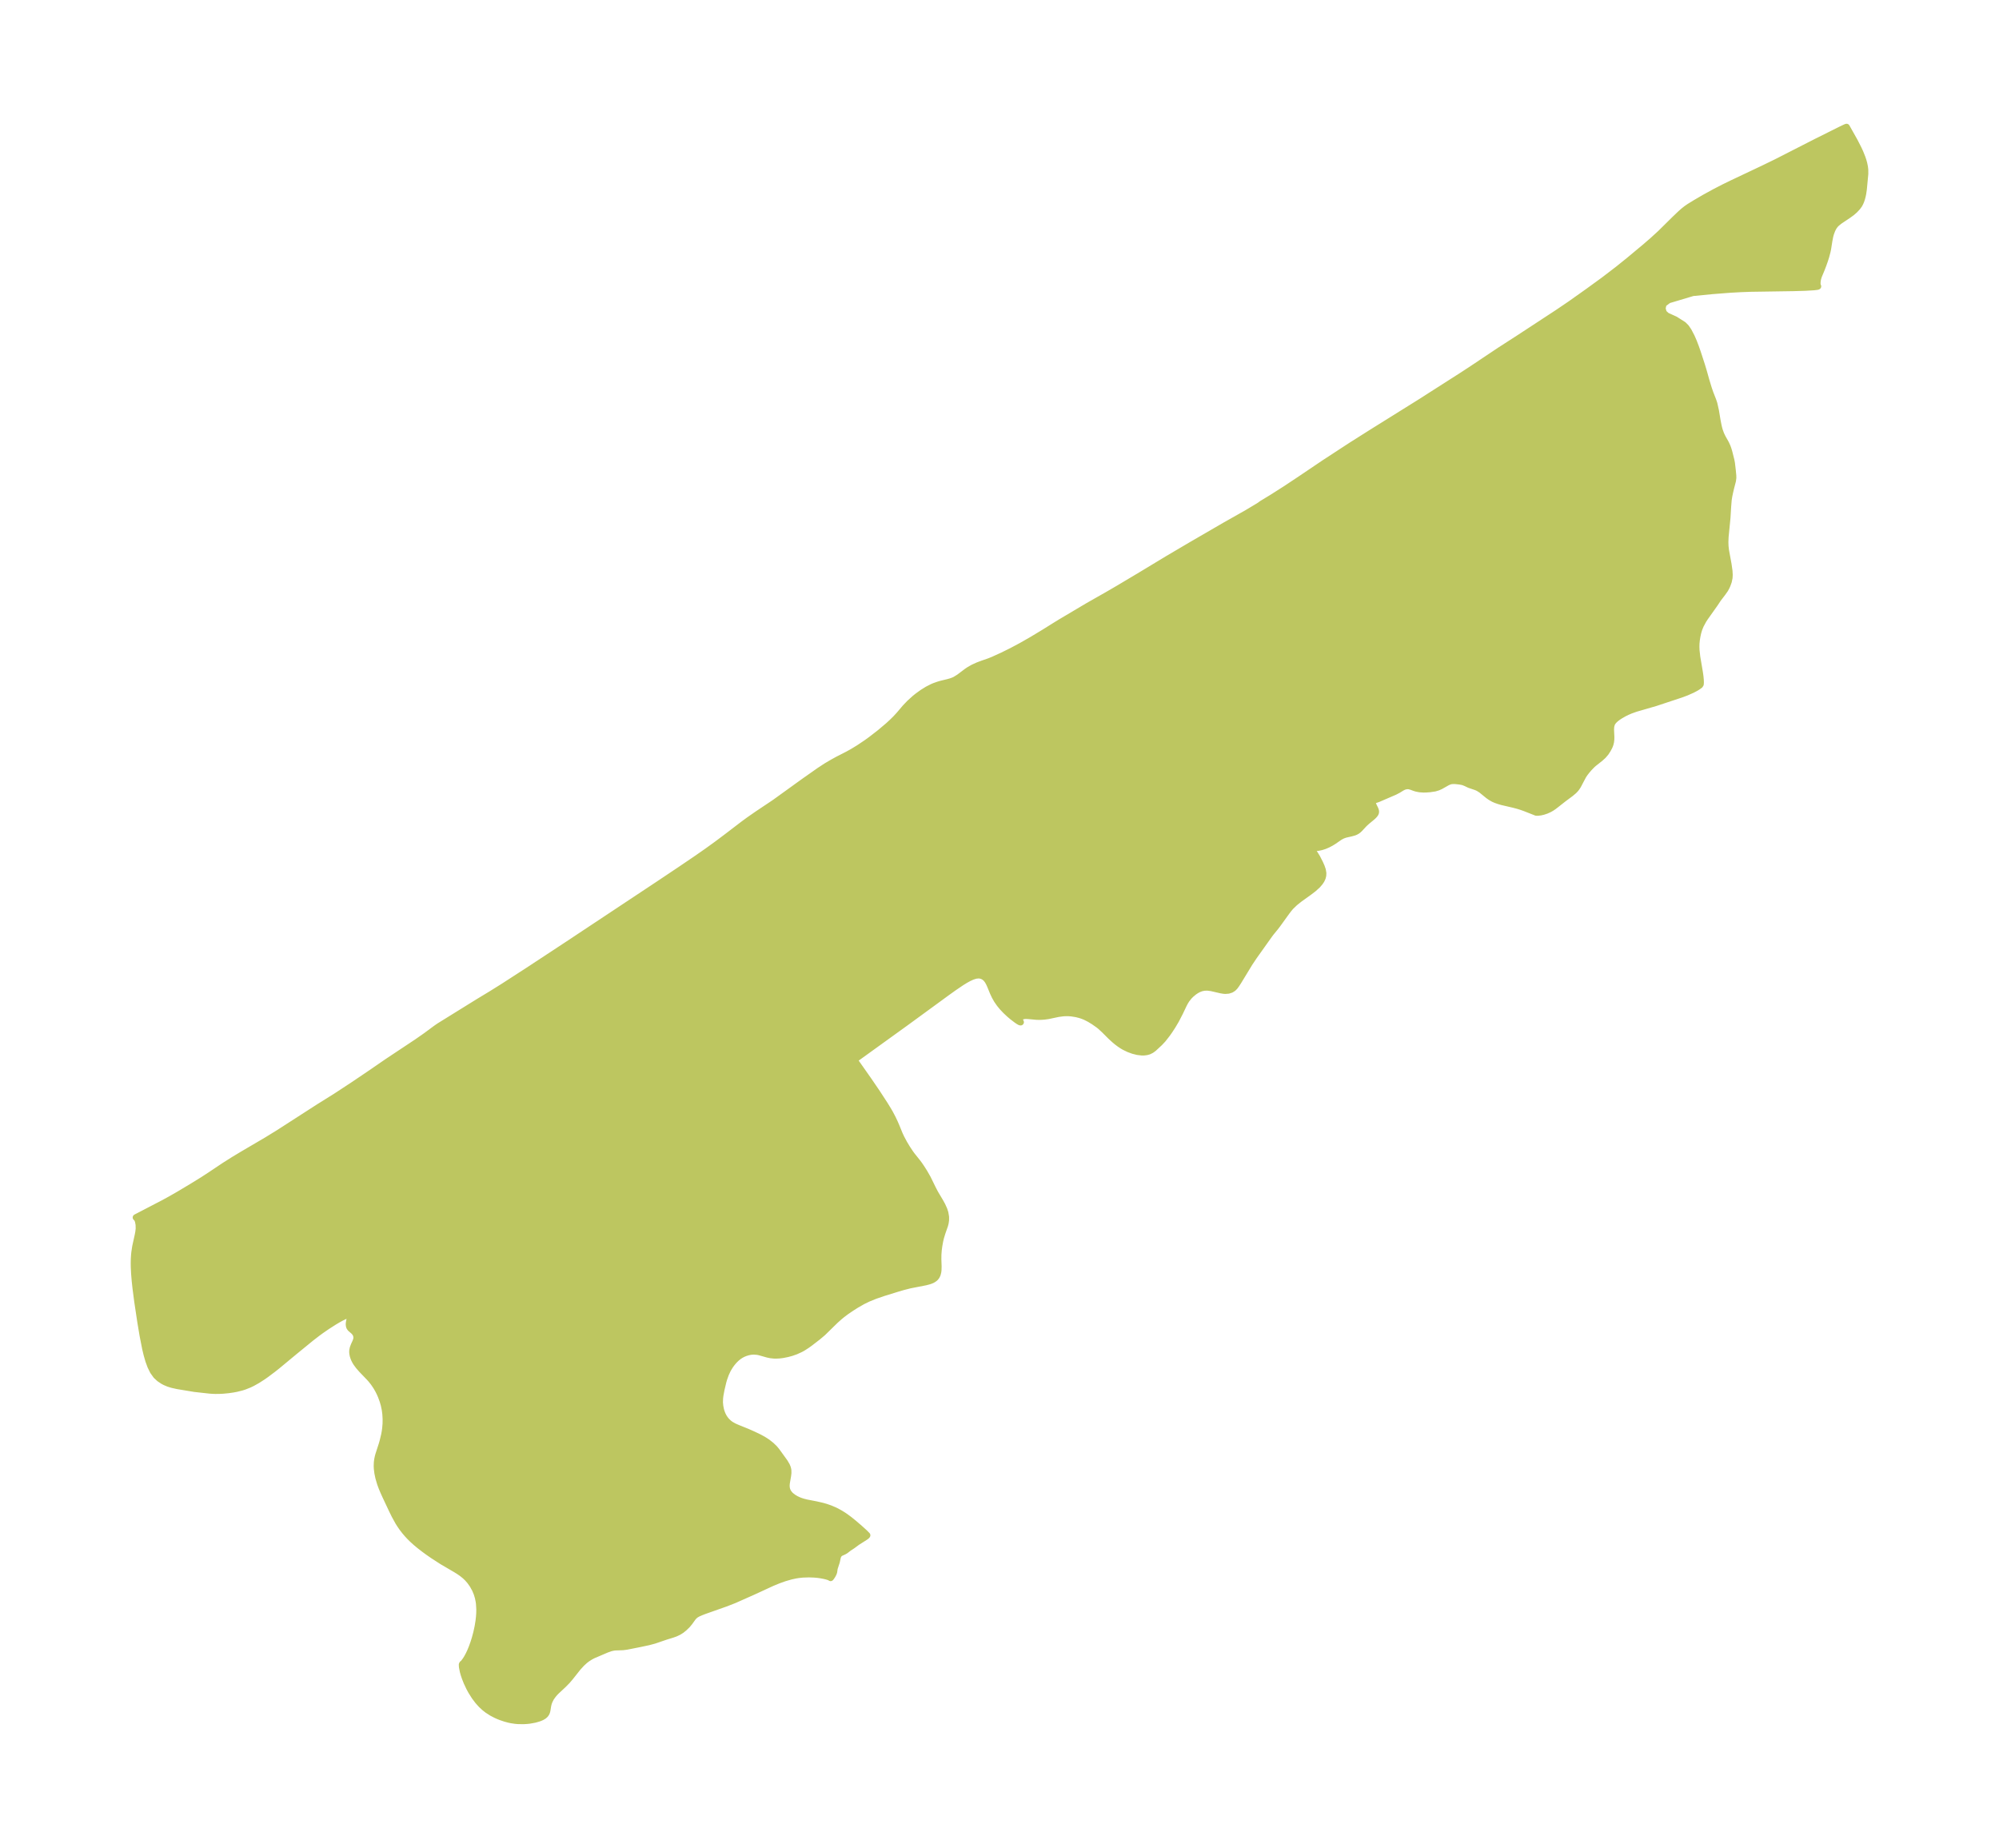 <?xml version="1.0" encoding="UTF-8"?>
<!DOCTYPE svg  PUBLIC '-//W3C//DTD SVG 1.1//EN'  'http://www.w3.org/Graphics/SVG/1.1/DTD/svg11.dtd'>
<svg width="303.44pt" height="280.51pt" version="1.1" viewBox="0 0 303.44 280.51" xmlns="http://www.w3.org/2000/svg" xmlns:xlink="http://www.w3.org/1999/xlink">
 <defs>
  <style type="text/css">*{stroke-linejoin: round; stroke-linecap: butt}</style>
 </defs>
 <g id="figure_1">
  <g id="patch_1">
   <path d="m0 280.51h303.44v-280.51h-303.44v280.51z" fill="none"/>
  </g>
  <g id="axes_1">
   <g id="PatchCollection_1">
    <defs>
     <path id="m49495b6db0" d="m240.26-162.68-0.744 1.41-0.203 0.312-0.141 0.184-0.288 0.303-0.487 0.407-1.082 0.804-1.212 0.953-0.299 0.226-0.313 0.208-0.352 0.197-0.439 0.195-0.455 0.15-0.379 0.088-0.4 0.051-0.193 0.004-0.12-0.018-0.027-0.019-1.662-0.653-0.532-0.188-0.492-0.153-0.622-0.166-1.84-0.43-0.471-0.139-0.445-0.158-0.353-0.155-0.426-0.242-0.387-0.272-1.024-0.835-0.453-0.289-0.329-0.148-1.037-0.353-0.517-0.249-0.439-0.175-0.472-0.092-0.606-0.069-0.292-0.019-0.403 0.02-0.222 0.05-0.192 0.068-0.282 0.134-0.958 0.541-0.42 0.187-0.459 0.136-0.746 0.111-0.608 0.045-0.372 0.004-0.544-0.036-0.498-0.096-0.308-0.094-0.438-0.164-0.348-0.098-0.171-0.019-0.217 0.005-0.23 0.039-0.223 0.07-0.277 0.136-0.588 0.36-0.513 0.268-2.551 1.1-0.371 0.125-0.339 0.076-0.18 0.009-0.083-0.041-0.003 0.076 0.132 0.388 0.194 0.449 0.235 0.485 0.076 0.214 0.019 0.199-0.033 0.138-0.068 0.134-0.096 0.131-0.165 0.18-0.192 0.178-0.805 0.665-0.373 0.338-0.733 0.787-0.172 0.162-0.185 0.142-0.221 0.127-0.238 0.1-0.461 0.129-0.887 0.202-0.417 0.148-0.407 0.216-0.952 0.654-0.373 0.231-0.512 0.271-0.501 0.213-0.479 0.153-0.43 0.09-0.214 0.028-0.306 0.019-0.691-0.018 0.677 1.003 0.308 0.503 0.446 0.872 0.225 0.508 0.171 0.495 0.081 0.485-0.017 0.352-0.084 0.344-0.164 0.356-0.228 0.343-0.367 0.426-0.609 0.55-0.69 0.525-1.454 1.045-0.692 0.555-0.623 0.603-0.296 0.349-0.325 0.427-1.406 1.946-0.297 0.388-0.692 0.847-0.267 0.36-2.286 3.215-0.68 1.016-1.668 2.744-0.336 0.518-0.222 0.302-0.241 0.248-0.326 0.207-0.411 0.13-0.457 0.036-0.241-0.017-0.443-0.073-1.422-0.33-0.568-0.076-0.515 0.008-0.476 0.099-0.399 0.156-0.346 0.185-0.334 0.223-0.477 0.397-0.292 0.298-0.373 0.467-0.227 0.361-0.205 0.384-0.598 1.255-0.595 1.148-0.52 0.879-0.495 0.756-0.328 0.462-0.638 0.816-0.482 0.513-0.908 0.843-0.34 0.25-0.377 0.191-0.367 0.102-0.399 0.046-0.312 0.001-0.64-0.074-0.664-0.165-0.673-0.246-0.666-0.323-0.292-0.17-0.414-0.273-0.407-0.305-0.394-0.328-0.582-0.535-0.94-0.941-0.625-0.576-0.275-0.219-0.711-0.498-0.671-0.41-0.623-0.314-0.433-0.172-0.357-0.117-0.565-0.144-0.734-0.116-0.423-0.033-0.344-0.007-0.5 0.022-0.752 0.099-1.547 0.326-0.554 0.075-0.379 0.03-0.353 0.012-0.423-0.008-1.25-0.113-0.255-0.018-0.31 0.001-0.332 0.052-0.253 0.118-0.157 0.188-0.045 0.156 0.009 0.196 0.137 0.272-0.09-0.015-0.207-0.117-0.286-0.191-0.661-0.503-0.472-0.401-0.551-0.518-0.471-0.498-0.433-0.523-0.404-0.58-0.324-0.571-0.272-0.578-0.418-1.021-0.186-0.412-0.207-0.371-0.241-0.316-0.304-0.261-0.345-0.177-0.433-0.089-0.505 0.048-0.527 0.165-0.542 0.248-0.552 0.306-0.558 0.346-1.127 0.764-1.133 0.812-6.303 4.603-7.72 5.567 2.206 3.143 1.249 1.83 1.179 1.81 0.538 0.878 0.242 0.415 0.418 0.794 0.314 0.664 0.274 0.633 0.47 1.152 0.242 0.518 0.463 0.866 0.44 0.729 0.468 0.707 0.244 0.338 0.843 1.056 0.291 0.388 0.356 0.525 0.402 0.635 0.512 0.895 0.778 1.587 0.344 0.663 0.811 1.369 0.282 0.515 0.276 0.614 0.165 0.503 0.105 0.627-0.002 0.478-0.06 0.419-0.091 0.361-0.395 1.131-0.221 0.727-0.12 0.505-0.134 0.74-0.084 0.629-0.055 0.703-0.008 0.733 0.037 1.086-0.015 0.546-0.035 0.285-0.097 0.378-0.137 0.279-0.16 0.204-0.131 0.122-0.237 0.163-0.176 0.091-0.314 0.124-0.629 0.172-2.396 0.468-1.014 0.259-0.91 0.268-2.031 0.628-1.282 0.437-1.089 0.441-0.811 0.394-0.984 0.563-0.743 0.471-0.805 0.548-0.658 0.498-0.338 0.279-0.642 0.572-1.929 1.886-0.738 0.62-1.179 0.91-0.463 0.334-0.645 0.414-0.336 0.183-0.698 0.319-0.678 0.239-0.582 0.159-0.747 0.15-0.523 0.063-0.46 0.022-0.331-0.006-0.498-0.051-0.439-0.09-1.303-0.367-0.302-0.056-0.499-0.038-0.272 0.01-0.299 0.035-0.334 0.069-0.408 0.125-0.328 0.134-0.311 0.16-0.344 0.221-0.344 0.276-0.304 0.293-0.273 0.305-0.217 0.275-0.221 0.315-0.238 0.388-0.134 0.247-0.272 0.592-0.256 0.714-0.127 0.438-0.289 1.22-0.155 0.834-0.058 0.465-0.022 0.633 0.053 0.568 0.102 0.527 0.086 0.309 0.172 0.453 0.173 0.337 0.214 0.329 0.227 0.282 0.33 0.324 0.318 0.242 0.513 0.288 0.525 0.231 1.496 0.605 0.88 0.39 0.922 0.442 0.613 0.335 0.616 0.397 0.576 0.455 0.485 0.464 0.34 0.408 1.218 1.688 0.31 0.527 0.137 0.336 0.06 0.235 0.023 0.159 0.005 0.397-0.051 0.43-0.193 1.113-0.024 0.331 0.015 0.341 0.073 0.335 0.129 0.292 0.15 0.231 0.186 0.219 0.133 0.129 0.358 0.279 0.4 0.24 0.366 0.176 0.305 0.122 0.398 0.131 0.51 0.131 1.495 0.29 0.955 0.22 0.546 0.158 0.605 0.21 0.69 0.292 0.305 0.15 0.567 0.312 0.453 0.282 0.324 0.219 0.601 0.444 0.723 0.586 0.827 0.712 0.778 0.705 0.361 0.369-0.066 0.085-0.205 0.157-1.232 0.783-0.727 0.536-0.572 0.376-0.478 0.371-0.241 0.138-0.486 0.222-0.126 0.084-0.146 0.138-0.094 0.131-0.104 0.251-0.163 0.754-0.298 0.907-0.043 0.198-0.051 0.393-0.07 0.22-0.159 0.315-0.176 0.269-0.104 0.128-0.074-0.062-0.202-0.08-0.318-0.095-0.368-0.089-0.553-0.103-0.386-0.053-0.571-0.053-0.825-0.029-0.935 0.03-0.66 0.07-0.415 0.067-0.716 0.154-0.984 0.284-0.901 0.322-0.986 0.405-2.83 1.306-2.925 1.3-1.359 0.527-3.16 1.115-0.493 0.191-0.481 0.21-0.349 0.202-0.259 0.226-0.165 0.192-0.504 0.698-0.349 0.421-0.468 0.453-0.417 0.335-0.444 0.273-0.48 0.223-0.512 0.18-0.877 0.267-1.807 0.616-0.865 0.232-1.368 0.29-1.962 0.389-0.581 0.074-1.126 0.037-0.27 0.03-0.422 0.091-0.633 0.223-2.058 0.88-0.386 0.201-0.485 0.307-0.376 0.286-0.498 0.458-0.556 0.608-1.17 1.477-0.461 0.54-0.569 0.58-1.052 0.982-0.251 0.256-0.264 0.309-0.332 0.463-0.243 0.482-0.112 0.309-0.083 0.305-0.134 0.815-0.057 0.22-0.088 0.204-0.148 0.209-0.22 0.195-0.279 0.167-0.256 0.116-0.289 0.106-0.558 0.156-0.77 0.14-0.358 0.04-0.578 0.035-0.823-0.014-0.383-0.033-0.604-0.089-0.342-0.071-0.576-0.152-0.703-0.238-0.411-0.166-0.374-0.17-0.601-0.317-0.639-0.414-0.465-0.367-0.461-0.43-0.503-0.559-0.497-0.657-0.533-0.846-0.269-0.494-0.397-0.84-0.268-0.676-0.17-0.502-0.133-0.471-0.138-0.699-0.016-0.336 0.059-0.117 0.054-0.018 0.114-0.117 0.312-0.417 0.22-0.352 0.259-0.478 0.237-0.502 0.25-0.606 0.268-0.749 0.201-0.645 0.224-0.838 0.201-0.928 0.137-0.841 0.07-0.615 0.041-0.607 0.009-0.584-0.051-0.842-0.045-0.336-0.118-0.584-0.175-0.586-0.259-0.631-0.383-0.697-0.425-0.598-0.37-0.422-0.359-0.346-0.456-0.371-0.482-0.336-0.468-0.291-2.091-1.224-1.424-0.921-0.712-0.496-0.574-0.42-0.728-0.563-0.567-0.473-0.528-0.48-0.413-0.411-0.361-0.391-0.344-0.405-0.39-0.506-0.358-0.518-0.244-0.39-0.544-0.986-0.382-0.775-1.003-2.128-0.337-0.745-0.253-0.606-0.214-0.581-0.264-0.891-0.148-0.707-0.085-0.678-0.018-0.368 0.02-0.575 0.051-0.401 0.078-0.389 0.089-0.341 0.513-1.586 0.135-0.465 0.238-0.984 0.089-0.486 0.069-0.491 0.06-0.726 0.01-0.71-0.046-0.786-0.084-0.638-0.153-0.73-0.176-0.611-0.272-0.74-0.191-0.434-0.21-0.423-0.305-0.536-0.423-0.626-0.393-0.491-0.244-0.274-1.174-1.222-0.453-0.519-0.367-0.498-0.148-0.242-0.149-0.291-0.107-0.258-0.103-0.333-0.056-0.298-0.018-0.21 0.007-0.244 0.076-0.374 0.156-0.414 0.248-0.542 0.121-0.352 0.023-0.141 0.005-0.192-0.014-0.133-0.049-0.201-0.046-0.119-0.113-0.206-0.213-0.244-0.499-0.432-0.127-0.174-0.068-0.163-0.034-0.248 0.003-0.138 0.022-0.199 0.134-0.663 0.029-0.223-0.006-0.112-0.049-0.102-0.083-0.043-0.311 0.033-0.432 0.163-0.53 0.261-0.516 0.286-0.556 0.331-1.047 0.671-0.821 0.565-0.605 0.439-0.968 0.746-2.453 2.002-2.707 2.244-0.614 0.487-1.083 0.814-0.468 0.328-0.837 0.54-0.772 0.432-0.456 0.221-0.779 0.309-0.392 0.124-0.79 0.198-0.553 0.104-0.683 0.097-0.793 0.077-0.661 0.032-0.55 6.55e-4 -0.462-0.019-0.395-0.03-2.253-0.25-2.609-0.433-0.809-0.182-0.557-0.174-0.526-0.222-0.271-0.145-0.559-0.37-0.494-0.456-0.472-0.658-0.378-0.767-0.31-0.846-0.26-0.904-0.226-0.945-0.386-1.968-0.34-2.029-0.467-3.105-0.274-2.1-0.114-1.056-0.089-1.059-0.052-1.057-0.008-0.562 0.01-0.568 0.039-0.663 0.043-0.426 0.13-0.857 0.379-1.723 0.093-0.485 0.059-0.523-0.016-0.625-0.1-0.53-0.153-0.383-0.184-0.162 4.17-2.167 1.162-0.636 1.287-0.74 1.913-1.145 1.588-0.979 1.075-0.697 2.255-1.508 1.407-0.89 1.315-0.792 3.667-2.151 1.869-1.151 6.115-3.938 2.513-1.567 2.668-1.752 2.267-1.529 2.962-2.032 4.418-2.934 1.367-0.953 1.48-1.095 0.523-0.365 5.974-3.703 1.999-1.21 1.842-1.152 3.701-2.393 6.079-3.999 13.726-9.101 3.321-2.221 2.455-1.666 1.616-1.125 1.51-1.092 1.407-1.056 2.558-1.956 0.822-0.603 1.305-0.908 2.604-1.74 4.413-3.183 2.431-1.709 1.044-0.681 0.949-0.558 0.764-0.417 1.493-0.765 0.727-0.402 0.993-0.604 1.179-0.793 0.767-0.559 1.248-0.969 1.241-1.048 0.61-0.56 0.579-0.574 0.529-0.578 0.874-1.033 0.668-0.698 0.779-0.704 0.421-0.34 0.734-0.532 0.755-0.47 0.769-0.392 0.297-0.126 0.58-0.206 0.421-0.125 1.044-0.253 0.434-0.121 0.361-0.128 0.32-0.146 0.599-0.372 1.187-0.894 0.343-0.229 0.594-0.338 0.689-0.315 0.694-0.262 1.039-0.361 0.633-0.255 1.407-0.641 1.402-0.693 1.451-0.774 1.634-0.934 1.835-1.106 1.539-0.963 0.945-0.582 4.141-2.457 2.961-1.683 1.686-0.98 3.383-2.017 4.129-2.496 3.755-2.212 4.955-2.873 3.333-1.885 1.726-1.033 0.329-0.222 0.113-0.095 1.624-0.986 1.965-1.251 2.163-1.433 3.786-2.553 4.047-2.642 3.163-2.001 7.243-4.518 6.421-4.101 1.565-1.024 4.257-2.842 2.811-1.811 5.941-3.892 1.93-1.309 2.651-1.881 2.385-1.734 2.147-1.642 1.691-1.362 2.381-1.983 1.206-1.043 1.166-1.066 2.182-2.155 0.872-0.833 0.472-0.418 0.416-0.327 0.436-0.304 1.004-0.616 1.349-0.786 1.533-0.841 1.409-0.725 1.178-0.577 4.77-2.256 1.971-0.958 6.067-3.097 3.73-1.861 0.65-0.311 0.21-0.083 1.214 2.16 0.586 1.148 0.265 0.578 0.296 0.736 0.157 0.462 0.128 0.459 0.103 0.505 0.051 0.437 0.004 0.638-0.221 2.328-0.09 0.621-0.078 0.382-0.096 0.37-0.115 0.351-0.14 0.332-0.158 0.291-0.251 0.347-0.409 0.44-0.434 0.381-0.565 0.411-1.291 0.863-0.45 0.359-0.201 0.204-0.181 0.23-0.138 0.216-0.177 0.344-0.214 0.573-0.11 0.408-0.134 0.693-0.19 1.21-0.082 0.394-0.207 0.784-0.199 0.622-0.247 0.694-0.234 0.608-0.418 1.005-0.114 0.36-0.074 0.347-0.033 0.42 0.029 0.32 0.076 0.146-0.106 0.04-0.52 0.063-1.313 0.077-1.794 0.053-6.535 0.099-1.43 0.054-1.583 0.087-2.759 0.215-2.954 0.289-3.694 1.103-0.782 0.587-0.156 0.704 0.196 0.665 0.469 0.43 1.29 0.586 1.236 0.782 0.411 0.412 0.377 0.556 0.466 0.893 0.321 0.741 0.301 0.788 0.286 0.816 0.62 1.905 0.314 1.043 0.354 1.266 0.381 1.256 0.244 0.709 0.446 1.145 0.153 0.463 0.234 1.046 0.248 1.483 0.123 0.635 0.105 0.477 0.106 0.39 0.219 0.604 0.218 0.46 0.531 0.948 0.214 0.471 0.12 0.325 0.138 0.448 0.332 1.316 0.079 0.426 0.123 1.043 0.08 0.837 0.005 0.34-0.054 0.43-0.286 1.099-0.143 0.614-0.127 0.603-0.091 0.575-0.083 1.013-0.103 1.707-0.287 2.919-0.032 0.792 0.023 0.632 0.071 0.625 0.388 2.117 0.142 0.999 0.033 0.588-0.022 0.436-0.118 0.575-0.196 0.541-0.115 0.257-0.208 0.389-0.369 0.525-0.705 0.925-0.491 0.74-1.516 2.139-0.242 0.377-0.406 0.757-0.233 0.57-0.16 0.542-0.122 0.565-0.086 0.529-0.055 0.546-0.013 0.52 0.019 0.513 0.11 1.01 0.406 2.398 0.08 0.569 0.05 0.525 0.013 0.406-0.019 0.249-0.059 0.083-0.033 0.064-0.361 0.26-0.293 0.174-0.495 0.261-0.9 0.399-0.837 0.311-3.869 1.282-2.978 0.863-0.776 0.276-0.521 0.223-0.491 0.243-0.589 0.339-0.309 0.203-0.282 0.21-0.245 0.214-0.208 0.224-0.165 0.238-0.058 0.113-0.122 0.429-0.029 0.466 0.051 1.159-0.007 0.352-0.039 0.346-0.078 0.336-0.064 0.191-0.1 0.235-0.24 0.446-0.29 0.446-0.391 0.456-0.463 0.418-0.961 0.759-0.247 0.22-0.458 0.471-0.334 0.387-0.327 0.423-0.293 0.438" stroke="#bdc660"/>
    </defs>
    <g clip-path="url(#pa5481dfeae)">
     <use y="280.512" fill="#bdc660" stroke="#bdc660" xlink:href="#m49495b6db0"/>
    </g>
   </g>
  </g>
 </g>
 <defs>
  <clipPath id="pa5481dfeae">
   <rect x="7.2" y="7.2" width="289.04" height="266.11"/>
  </clipPath>
 </defs>
</svg>
